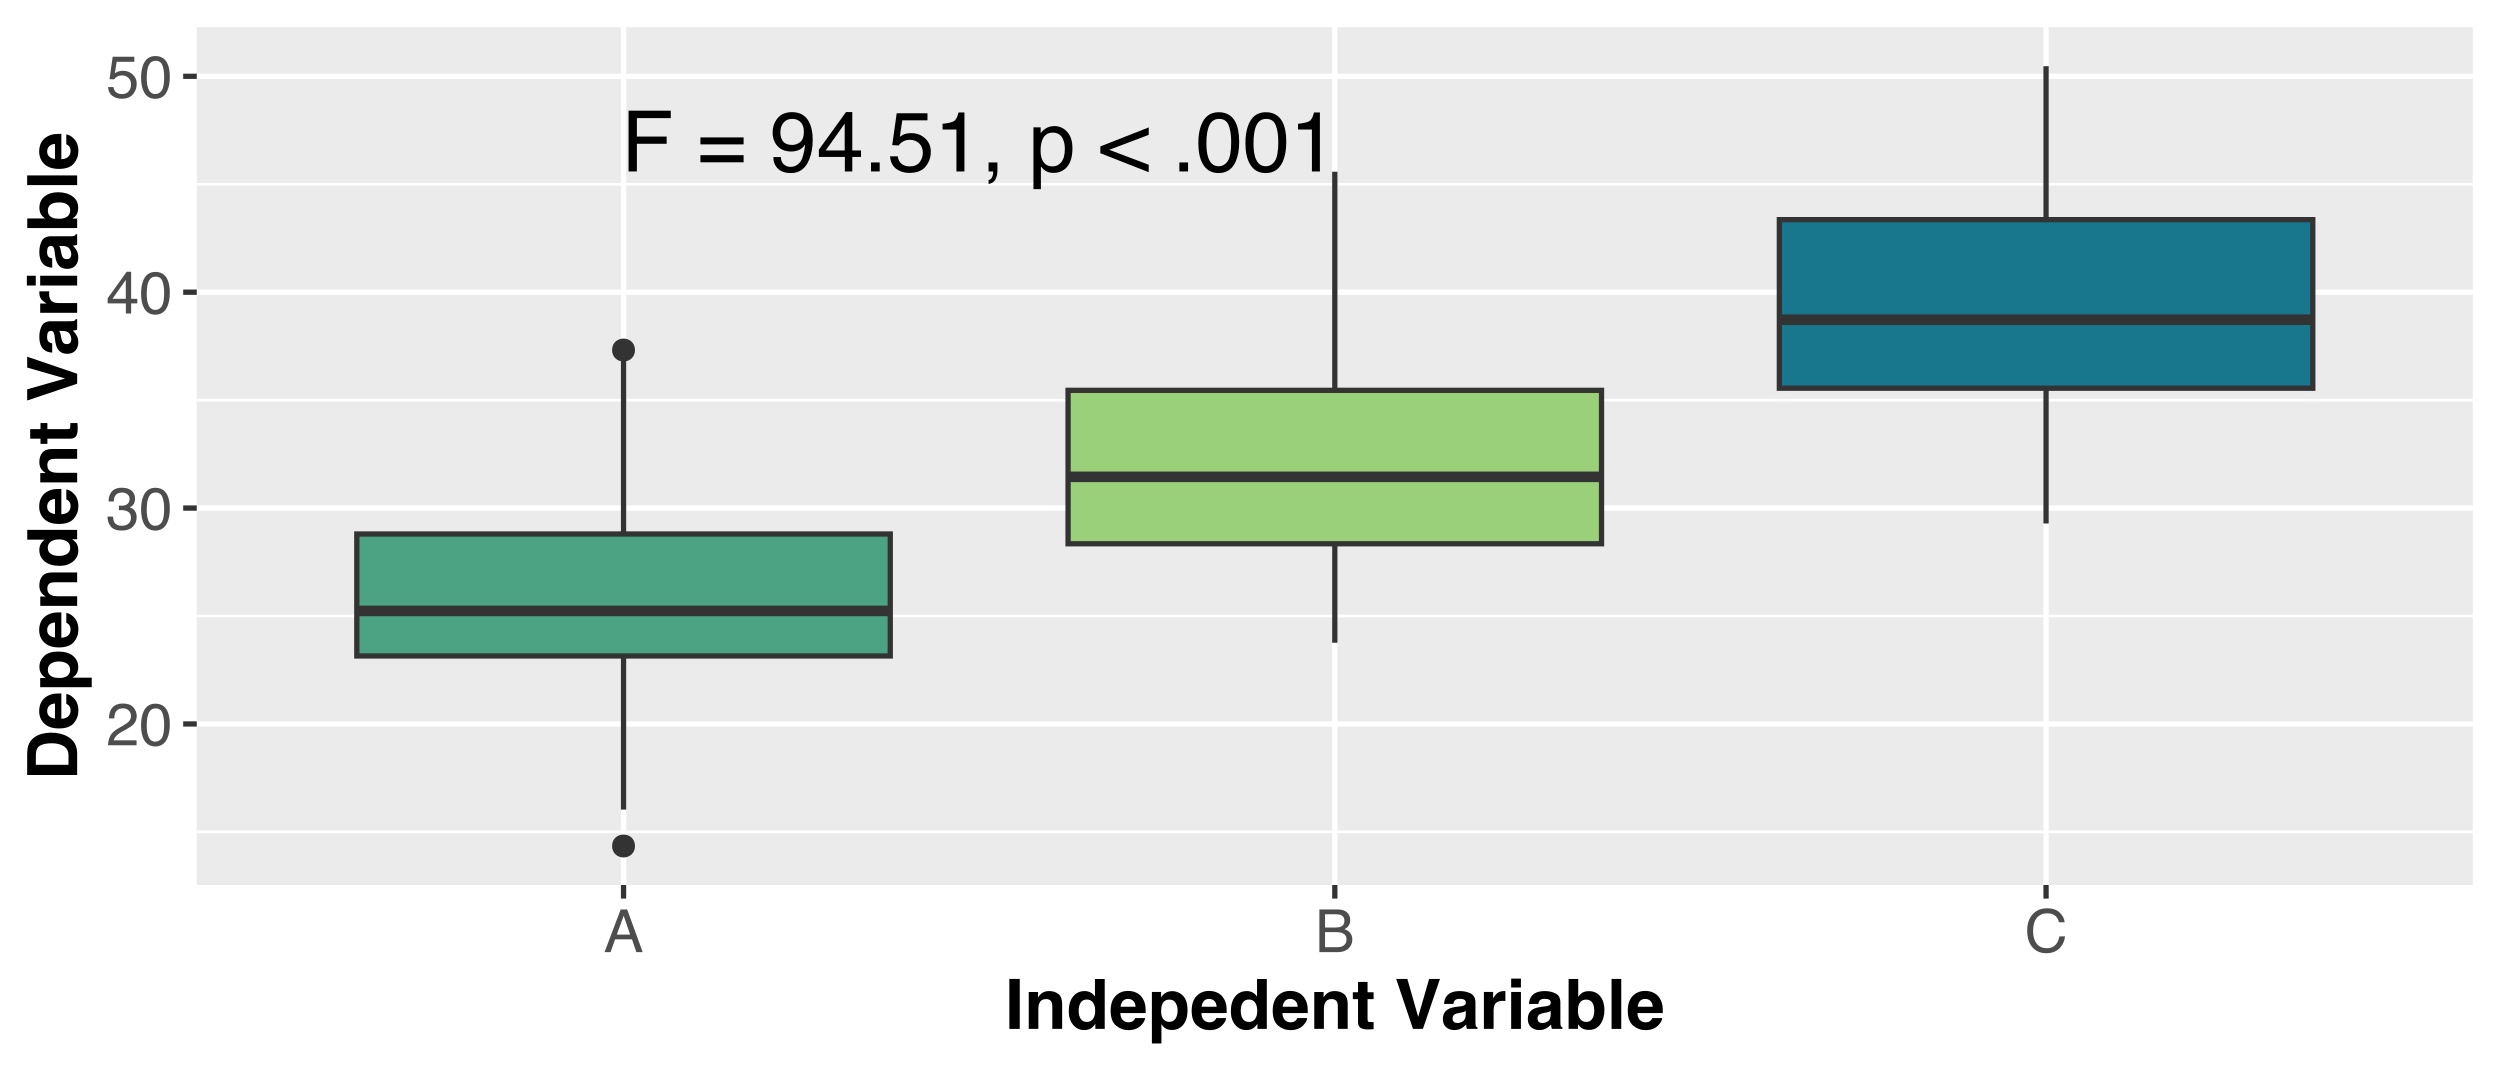 <?xml version="1.0" encoding="UTF-8"?>
<svg xmlns="http://www.w3.org/2000/svg" xmlns:xlink="http://www.w3.org/1999/xlink" width="504pt" height="216pt" viewBox="0 0 504 216" version="1.1">
<defs>
<g>
<symbol overflow="visible" id="glyph0-0">
<path style="stroke:none;" d="M 0.547 0 L 0.547 -12.25 L 10.281 -12.25 L 10.281 0 Z M 8.734 -1.531 L 8.734 -10.719 L 2.078 -10.719 L 2.078 -1.531 Z M 8.734 -1.531 "/>
</symbol>
<symbol overflow="visible" id="glyph0-1">
<path style="stroke:none;" d="M 1.453 -12.25 L 9.953 -12.25 L 9.953 -10.75 L 3.125 -10.75 L 3.125 -7.031 L 9.125 -7.031 L 9.125 -5.578 L 3.125 -5.578 L 3.125 0 L 1.453 0 Z M 1.453 -12.25 "/>
</symbol>
<symbol overflow="visible" id="glyph0-2">
<path style="stroke:none;" d=""/>
</symbol>
<symbol overflow="visible" id="glyph0-3">
<path style="stroke:none;" d="M 9.469 -6.859 L 9.469 -5.453 L 0.766 -5.453 L 0.766 -6.859 Z M 9.469 -3.281 L 9.469 -1.844 L 0.766 -1.844 L 0.766 -3.281 Z M 9.469 -3.281 "/>
</symbol>
<symbol overflow="visible" id="glyph0-4">
<path style="stroke:none;" d="M 2.266 -2.891 C 2.305 -2.055 2.629 -1.484 3.234 -1.172 C 3.535 -1.004 3.879 -0.922 4.266 -0.922 C 4.984 -0.922 5.594 -1.219 6.094 -1.812 C 6.602 -2.406 6.961 -3.617 7.172 -5.453 C 6.836 -4.922 6.422 -4.547 5.922 -4.328 C 5.43 -4.117 4.906 -4.016 4.344 -4.016 C 3.195 -4.016 2.285 -4.375 1.609 -5.094 C 0.941 -5.812 0.609 -6.734 0.609 -7.859 C 0.609 -8.941 0.938 -9.895 1.594 -10.719 C 2.258 -11.539 3.238 -11.953 4.531 -11.953 C 6.27 -11.953 7.469 -11.172 8.125 -9.609 C 8.5 -8.742 8.688 -7.664 8.688 -6.375 C 8.688 -4.906 8.461 -3.609 8.016 -2.484 C 7.285 -0.609 6.051 0.328 4.312 0.328 C 3.145 0.328 2.258 0.023 1.656 -0.578 C 1.051 -1.191 0.75 -1.961 0.75 -2.891 Z M 4.547 -5.344 C 5.141 -5.344 5.68 -5.535 6.172 -5.922 C 6.66 -6.316 6.906 -7.004 6.906 -7.984 C 6.906 -8.859 6.688 -9.508 6.25 -9.938 C 5.812 -10.375 5.25 -10.594 4.562 -10.594 C 3.82 -10.594 3.238 -10.344 2.812 -9.844 C 2.383 -9.352 2.172 -8.695 2.172 -7.875 C 2.172 -7.102 2.359 -6.488 2.734 -6.031 C 3.109 -5.57 3.711 -5.344 4.547 -5.344 Z M 4.547 -5.344 "/>
</symbol>
<symbol overflow="visible" id="glyph0-5">
<path style="stroke:none;" d="M 5.641 -4.234 L 5.641 -9.641 L 1.812 -4.234 Z M 5.672 0 L 5.672 -2.922 L 0.438 -2.922 L 0.438 -4.391 L 5.906 -11.969 L 7.172 -11.969 L 7.172 -4.234 L 8.938 -4.234 L 8.938 -2.922 L 7.172 -2.922 L 7.172 0 Z M 5.672 0 "/>
</symbol>
<symbol overflow="visible" id="glyph0-6">
<path style="stroke:none;" d="M 1.453 -1.812 L 3.203 -1.812 L 3.203 0 L 1.453 0 Z M 1.453 -1.812 "/>
</symbol>
<symbol overflow="visible" id="glyph0-7">
<path style="stroke:none;" d="M 2.109 -3.047 C 2.211 -2.191 2.609 -1.598 3.297 -1.266 C 3.648 -1.098 4.062 -1.016 4.531 -1.016 C 5.426 -1.016 6.086 -1.297 6.516 -1.859 C 6.941 -2.43 7.156 -3.062 7.156 -3.75 C 7.156 -4.582 6.898 -5.227 6.391 -5.688 C 5.879 -6.145 5.27 -6.375 4.562 -6.375 C 4.039 -6.375 3.594 -6.27 3.219 -6.062 C 2.852 -5.863 2.539 -5.586 2.281 -5.234 L 0.984 -5.312 L 1.891 -11.734 L 8.094 -11.734 L 8.094 -10.297 L 3.016 -10.297 L 2.516 -6.969 C 2.785 -7.176 3.047 -7.336 3.297 -7.453 C 3.742 -7.629 4.258 -7.719 4.844 -7.719 C 5.938 -7.719 6.863 -7.363 7.625 -6.656 C 8.383 -5.957 8.766 -5.066 8.766 -3.984 C 8.766 -2.848 8.414 -1.848 7.719 -0.984 C 7.02 -0.129 5.91 0.297 4.391 0.297 C 3.41 0.297 2.547 0.023 1.797 -0.516 C 1.055 -1.066 0.641 -1.91 0.547 -3.047 Z M 2.109 -3.047 "/>
</symbol>
<symbol overflow="visible" id="glyph0-8">
<path style="stroke:none;" d="M 1.641 -8.453 L 1.641 -9.609 C 2.723 -9.711 3.477 -9.883 3.906 -10.125 C 4.332 -10.375 4.648 -10.961 4.859 -11.891 L 6.047 -11.891 L 6.047 0 L 4.438 0 L 4.438 -8.453 Z M 1.641 -8.453 "/>
</symbol>
<symbol overflow="visible" id="glyph0-9">
<path style="stroke:none;" d="M 1.422 1.75 C 1.805 1.676 2.07 1.406 2.219 0.938 C 2.312 0.688 2.359 0.441 2.359 0.203 C 2.359 0.172 2.352 0.141 2.344 0.109 C 2.344 0.078 2.336 0.039 2.328 0 L 1.422 0 L 1.422 -1.812 L 3.203 -1.812 L 3.203 -0.141 C 3.203 0.523 3.066 1.109 2.797 1.609 C 2.535 2.109 2.078 2.414 1.422 2.531 Z M 1.422 1.75 "/>
</symbol>
<symbol overflow="visible" id="glyph0-10">
<path style="stroke:none;" d="M 4.875 -1.016 C 5.57 -1.016 6.148 -1.305 6.609 -1.891 C 7.078 -2.473 7.312 -3.348 7.312 -4.516 C 7.312 -5.234 7.207 -5.848 7 -6.359 C 6.613 -7.336 5.906 -7.828 4.875 -7.828 C 3.832 -7.828 3.117 -7.305 2.734 -6.266 C 2.523 -5.711 2.422 -5.008 2.422 -4.156 C 2.422 -3.469 2.523 -2.879 2.734 -2.391 C 3.117 -1.473 3.832 -1.016 4.875 -1.016 Z M 0.984 -8.891 L 2.438 -8.891 L 2.438 -7.703 C 2.738 -8.109 3.066 -8.422 3.422 -8.641 C 3.93 -8.973 4.531 -9.141 5.219 -9.141 C 6.227 -9.141 7.082 -8.754 7.781 -7.984 C 8.488 -7.211 8.844 -6.102 8.844 -4.656 C 8.844 -2.719 8.336 -1.328 7.328 -0.484 C 6.68 0.035 5.926 0.297 5.062 0.297 C 4.395 0.297 3.832 0.148 3.375 -0.141 C 3.113 -0.305 2.816 -0.594 2.484 -1 L 2.484 3.562 L 0.984 3.562 Z M 0.984 -8.891 "/>
</symbol>
<symbol overflow="visible" id="glyph0-11">
<path style="stroke:none;" d="M 0.234 -5.047 L 9.984 -8.875 L 9.984 -7.375 L 2.016 -4.359 L 9.984 -1.344 L 9.984 0.156 L 0.234 -3.672 Z M 0.234 -5.047 "/>
</symbol>
<symbol overflow="visible" id="glyph0-12">
<path style="stroke:none;" d="M 4.625 -11.938 C 6.164 -11.938 7.281 -11.301 7.969 -10.031 C 8.5 -9.051 8.766 -7.703 8.766 -5.984 C 8.766 -4.359 8.523 -3.016 8.047 -1.953 C 7.348 -0.43 6.203 0.328 4.609 0.328 C 3.172 0.328 2.102 -0.297 1.406 -1.547 C 0.82 -2.586 0.531 -3.984 0.531 -5.734 C 0.531 -7.086 0.707 -8.25 1.062 -9.219 C 1.719 -11.031 2.906 -11.938 4.625 -11.938 Z M 4.609 -1.047 C 5.379 -1.047 5.992 -1.391 6.453 -2.078 C 6.922 -2.766 7.156 -4.047 7.156 -5.922 C 7.156 -7.285 6.988 -8.406 6.656 -9.281 C 6.32 -10.156 5.676 -10.594 4.719 -10.594 C 3.832 -10.594 3.18 -10.176 2.766 -9.344 C 2.359 -8.508 2.156 -7.285 2.156 -5.672 C 2.156 -4.453 2.285 -3.473 2.547 -2.734 C 2.953 -1.609 3.641 -1.047 4.609 -1.047 Z M 4.609 -1.047 "/>
</symbol>
<symbol overflow="visible" id="glyph1-0">
<path style="stroke:none;" d="M 0.391 0 L 0.391 -8.609 L 7.219 -8.609 L 7.219 0 Z M 6.141 -1.078 L 6.141 -7.531 L 1.469 -7.531 L 1.469 -1.078 Z M 6.141 -1.078 "/>
</symbol>
<symbol overflow="visible" id="glyph1-1">
<path style="stroke:none;" d="M 0.375 0 C 0.414 -0.719 0.566 -1.344 0.828 -1.875 C 1.086 -2.414 1.594 -2.906 2.344 -3.344 L 3.469 -4 C 3.969 -4.289 4.32 -4.539 4.531 -4.75 C 4.852 -5.07 5.016 -5.441 5.016 -5.859 C 5.016 -6.348 4.863 -6.734 4.562 -7.016 C 4.27 -7.305 3.883 -7.453 3.406 -7.453 C 2.676 -7.453 2.176 -7.18 1.906 -6.641 C 1.75 -6.336 1.664 -5.93 1.656 -5.422 L 0.578 -5.422 C 0.586 -6.148 0.723 -6.742 0.984 -7.203 C 1.441 -8.016 2.25 -8.422 3.406 -8.422 C 4.363 -8.422 5.062 -8.16 5.5 -7.641 C 5.945 -7.117 6.172 -6.539 6.172 -5.906 C 6.172 -5.238 5.938 -4.664 5.469 -4.188 C 5.195 -3.906 4.707 -3.566 4 -3.172 L 3.188 -2.734 C 2.812 -2.523 2.516 -2.32 2.297 -2.125 C 1.898 -1.789 1.648 -1.414 1.547 -1 L 6.141 -1 L 6.141 0 Z M 0.375 0 "/>
</symbol>
<symbol overflow="visible" id="glyph1-2">
<path style="stroke:none;" d="M 3.25 -8.391 C 4.332 -8.391 5.117 -7.941 5.609 -7.047 C 5.984 -6.359 6.172 -5.41 6.172 -4.203 C 6.172 -3.066 6 -2.125 5.656 -1.375 C 5.164 -0.301 4.359 0.234 3.234 0.234 C 2.234 0.234 1.484 -0.203 0.984 -1.078 C 0.578 -1.816 0.375 -2.801 0.375 -4.031 C 0.375 -4.977 0.5 -5.797 0.75 -6.484 C 1.207 -7.754 2.039 -8.391 3.25 -8.391 Z M 3.234 -0.734 C 3.785 -0.734 4.223 -0.973 4.547 -1.453 C 4.867 -1.941 5.031 -2.848 5.031 -4.172 C 5.031 -5.117 4.91 -5.898 4.672 -6.516 C 4.441 -7.129 3.988 -7.438 3.312 -7.438 C 2.688 -7.438 2.227 -7.145 1.938 -6.562 C 1.656 -5.977 1.516 -5.117 1.516 -3.984 C 1.516 -3.129 1.609 -2.441 1.797 -1.922 C 2.078 -1.129 2.555 -0.734 3.234 -0.734 Z M 3.234 -0.734 "/>
</symbol>
<symbol overflow="visible" id="glyph1-3">
<path style="stroke:none;" d="M 3.125 0.234 C 2.125 0.234 1.398 -0.035 0.953 -0.578 C 0.504 -1.129 0.281 -1.797 0.281 -2.578 L 1.391 -2.578 C 1.43 -2.035 1.531 -1.641 1.688 -1.391 C 1.969 -0.953 2.461 -0.734 3.172 -0.734 C 3.734 -0.734 4.18 -0.879 4.516 -1.172 C 4.848 -1.473 5.016 -1.859 5.016 -2.328 C 5.016 -2.898 4.836 -3.301 4.484 -3.531 C 4.129 -3.77 3.641 -3.891 3.016 -3.891 C 2.941 -3.891 2.867 -3.883 2.797 -3.875 C 2.723 -3.875 2.648 -3.875 2.578 -3.875 L 2.578 -4.812 C 2.691 -4.789 2.785 -4.781 2.859 -4.781 C 2.93 -4.781 3.008 -4.781 3.094 -4.781 C 3.488 -4.781 3.812 -4.844 4.062 -4.969 C 4.508 -5.188 4.734 -5.578 4.734 -6.141 C 4.734 -6.555 4.582 -6.875 4.281 -7.094 C 3.988 -7.32 3.645 -7.438 3.25 -7.438 C 2.551 -7.438 2.066 -7.203 1.797 -6.734 C 1.648 -6.484 1.566 -6.117 1.547 -5.641 L 0.5 -5.641 C 0.5 -6.266 0.625 -6.797 0.875 -7.234 C 1.301 -8.016 2.055 -8.406 3.141 -8.406 C 3.992 -8.406 4.656 -8.211 5.125 -7.828 C 5.594 -7.453 5.828 -6.898 5.828 -6.172 C 5.828 -5.66 5.691 -5.242 5.422 -4.922 C 5.242 -4.723 5.02 -4.566 4.75 -4.453 C 5.188 -4.328 5.531 -4.094 5.781 -3.75 C 6.031 -3.406 6.156 -2.984 6.156 -2.484 C 6.156 -1.68 5.891 -1.023 5.359 -0.516 C 4.836 -0.016 4.094 0.234 3.125 0.234 Z M 3.125 0.234 "/>
</symbol>
<symbol overflow="visible" id="glyph1-4">
<path style="stroke:none;" d="M 3.969 -2.969 L 3.969 -6.781 L 1.281 -2.969 Z M 3.984 0 L 3.984 -2.047 L 0.312 -2.047 L 0.312 -3.078 L 4.156 -8.422 L 5.047 -8.422 L 5.047 -2.969 L 6.281 -2.969 L 6.281 -2.047 L 5.047 -2.047 L 5.047 0 Z M 3.984 0 "/>
</symbol>
<symbol overflow="visible" id="glyph1-5">
<path style="stroke:none;" d="M 1.484 -2.141 C 1.555 -1.535 1.836 -1.117 2.328 -0.891 C 2.578 -0.773 2.863 -0.719 3.188 -0.719 C 3.812 -0.719 4.273 -0.914 4.578 -1.312 C 4.879 -1.707 5.031 -2.148 5.031 -2.641 C 5.031 -3.223 4.848 -3.676 4.484 -4 C 4.129 -4.32 3.703 -4.484 3.203 -4.484 C 2.836 -4.484 2.523 -4.41 2.266 -4.266 C 2.004 -4.129 1.785 -3.938 1.609 -3.688 L 0.688 -3.734 L 1.328 -8.25 L 5.688 -8.25 L 5.688 -7.234 L 2.125 -7.234 L 1.766 -4.906 C 1.961 -5.051 2.148 -5.16 2.328 -5.234 C 2.641 -5.359 3 -5.422 3.406 -5.422 C 4.176 -5.422 4.828 -5.172 5.359 -4.672 C 5.898 -4.18 6.172 -3.555 6.172 -2.797 C 6.172 -2.004 5.922 -1.301 5.422 -0.688 C 4.93 -0.082 4.148 0.219 3.078 0.219 C 2.398 0.219 1.797 0.023 1.266 -0.359 C 0.742 -0.742 0.453 -1.336 0.391 -2.141 Z M 1.484 -2.141 "/>
</symbol>
<symbol overflow="visible" id="glyph1-6">
<path style="stroke:none;" d="M 5.328 -3.531 L 4.031 -7.328 L 2.641 -3.531 Z M 3.422 -8.609 L 4.734 -8.609 L 7.859 0 L 6.578 0 L 5.703 -2.578 L 2.297 -2.578 L 1.375 0 L 0.172 0 Z M 3.422 -8.609 "/>
</symbol>
<symbol overflow="visible" id="glyph1-7">
<path style="stroke:none;" d="M 4.156 -4.969 C 4.645 -4.969 5.023 -5.035 5.297 -5.172 C 5.723 -5.391 5.938 -5.773 5.938 -6.328 C 5.938 -6.891 5.707 -7.27 5.25 -7.469 C 5 -7.582 4.617 -7.641 4.109 -7.641 L 2.031 -7.641 L 2.031 -4.969 Z M 4.547 -1 C 5.254 -1 5.766 -1.207 6.078 -1.625 C 6.266 -1.883 6.359 -2.195 6.359 -2.562 C 6.359 -3.188 6.078 -3.613 5.516 -3.844 C 5.223 -3.969 4.832 -4.031 4.344 -4.031 L 2.031 -4.031 L 2.031 -1 Z M 0.891 -8.609 L 4.578 -8.609 C 5.586 -8.609 6.305 -8.305 6.734 -7.703 C 6.984 -7.348 7.109 -6.938 7.109 -6.469 C 7.109 -5.926 6.953 -5.484 6.641 -5.141 C 6.484 -4.953 6.254 -4.785 5.953 -4.641 C 6.391 -4.473 6.719 -4.281 6.938 -4.062 C 7.332 -3.688 7.531 -3.172 7.531 -2.516 C 7.531 -1.961 7.352 -1.461 7 -1.016 C 6.477 -0.336 5.656 0 4.531 0 L 0.891 0 Z M 0.891 -8.609 "/>
</symbol>
<symbol overflow="visible" id="glyph1-8">
<path style="stroke:none;" d="M 4.547 -8.844 C 5.629 -8.844 6.473 -8.555 7.078 -7.984 C 7.68 -7.41 8.016 -6.758 8.078 -6.031 L 6.938 -6.031 C 6.812 -6.582 6.555 -7.02 6.172 -7.344 C 5.785 -7.664 5.242 -7.828 4.547 -7.828 C 3.703 -7.828 3.02 -7.531 2.5 -6.938 C 1.977 -6.344 1.719 -5.43 1.719 -4.203 C 1.719 -3.191 1.953 -2.367 2.422 -1.734 C 2.891 -1.109 3.594 -0.797 4.531 -0.797 C 5.383 -0.797 6.039 -1.129 6.5 -1.797 C 6.727 -2.141 6.906 -2.598 7.031 -3.172 L 8.156 -3.172 C 8.062 -2.266 7.727 -1.504 7.156 -0.891 C 6.469 -0.148 5.547 0.219 4.391 0.219 C 3.391 0.219 2.551 -0.082 1.875 -0.688 C 0.977 -1.488 0.531 -2.723 0.531 -4.391 C 0.531 -5.66 0.863 -6.703 1.531 -7.516 C 2.258 -8.398 3.266 -8.844 4.547 -8.844 Z M 4.312 -8.844 Z M 4.312 -8.844 "/>
</symbol>
<symbol overflow="visible" id="glyph2-0">
<path style="stroke:none;" d="M 1.047 -10.078 L 9.172 -10.078 L 9.172 0 L 1.047 0 Z M 7.906 -1.266 L 7.906 -8.812 L 2.312 -8.812 L 2.312 -1.266 Z M 7.906 -1.266 "/>
</symbol>
<symbol overflow="visible" id="glyph2-1">
<path style="stroke:none;" d="M 0.906 -10.078 L 3 -10.078 L 3 0 L 0.906 0 Z M 0.906 -10.078 "/>
</symbol>
<symbol overflow="visible" id="glyph2-2">
<path style="stroke:none;" d="M 4.422 -6.016 C 3.754 -6.016 3.301 -5.734 3.062 -5.172 C 2.926 -4.867 2.859 -4.488 2.859 -4.031 L 2.859 0 L 0.922 0 L 0.922 -7.438 L 2.797 -7.438 L 2.797 -6.344 C 3.047 -6.727 3.285 -7.004 3.516 -7.172 C 3.91 -7.473 4.414 -7.625 5.031 -7.625 C 5.801 -7.625 6.43 -7.422 6.922 -7.016 C 7.41 -6.617 7.656 -5.953 7.656 -5.016 L 7.656 0 L 5.672 0 L 5.672 -4.531 C 5.672 -4.926 5.617 -5.227 5.516 -5.438 C 5.316 -5.82 4.953 -6.016 4.422 -6.016 Z M 4.422 -6.016 "/>
</symbol>
<symbol overflow="visible" id="glyph2-3">
<path style="stroke:none;" d="M 7.688 -10.062 L 7.688 0 L 5.797 0 L 5.797 -1.031 C 5.516 -0.594 5.195 -0.27 4.844 -0.062 C 4.488 0.133 4.047 0.234 3.516 0.234 C 2.648 0.234 1.922 -0.113 1.328 -0.812 C 0.734 -1.52 0.438 -2.426 0.438 -3.531 C 0.438 -4.801 0.727 -5.801 1.312 -6.531 C 1.895 -7.258 2.676 -7.625 3.656 -7.625 C 4.102 -7.625 4.504 -7.523 4.859 -7.328 C 5.211 -7.129 5.5 -6.859 5.719 -6.516 L 5.719 -10.062 Z M 2.438 -3.672 C 2.438 -2.984 2.57 -2.438 2.844 -2.031 C 3.113 -1.613 3.523 -1.406 4.078 -1.406 C 4.629 -1.406 5.047 -1.609 5.328 -2.016 C 5.617 -2.43 5.766 -2.961 5.766 -3.609 C 5.766 -4.523 5.535 -5.18 5.078 -5.578 C 4.797 -5.805 4.469 -5.922 4.094 -5.922 C 3.52 -5.922 3.098 -5.707 2.828 -5.281 C 2.566 -4.852 2.438 -4.316 2.438 -3.672 Z M 2.438 -3.672 "/>
</symbol>
<symbol overflow="visible" id="glyph2-4">
<path style="stroke:none;" d="M 7.281 -2.188 C 7.238 -1.75 7.008 -1.301 6.594 -0.844 C 5.957 -0.113 5.066 0.25 3.922 0.25 C 2.973 0.25 2.133 -0.055 1.406 -0.672 C 0.688 -1.285 0.328 -2.281 0.328 -3.656 C 0.328 -4.938 0.648 -5.922 1.297 -6.609 C 1.953 -7.305 2.801 -7.656 3.844 -7.656 C 4.469 -7.656 5.023 -7.535 5.516 -7.297 C 6.016 -7.066 6.426 -6.703 6.75 -6.203 C 7.039 -5.754 7.234 -5.238 7.328 -4.656 C 7.367 -4.32 7.391 -3.832 7.391 -3.188 L 2.281 -3.188 C 2.312 -2.438 2.547 -1.91 2.984 -1.609 C 3.254 -1.422 3.578 -1.328 3.953 -1.328 C 4.359 -1.328 4.688 -1.441 4.938 -1.672 C 5.07 -1.797 5.191 -1.969 5.297 -2.188 Z M 5.359 -4.469 C 5.328 -4.988 5.172 -5.379 4.891 -5.641 C 4.609 -5.91 4.258 -6.047 3.844 -6.047 C 3.395 -6.047 3.047 -5.906 2.797 -5.625 C 2.547 -5.344 2.391 -4.957 2.328 -4.469 Z M 5.359 -4.469 "/>
</symbol>
<symbol overflow="visible" id="glyph2-5">
<path style="stroke:none;" d="M 7.156 -6.656 C 7.75 -6.008 8.047 -5.066 8.047 -3.828 C 8.047 -2.516 7.75 -1.508 7.156 -0.812 C 6.57 -0.125 5.816 0.219 4.891 0.219 C 4.297 0.219 3.801 0.066 3.406 -0.234 C 3.195 -0.398 2.988 -0.641 2.781 -0.953 L 2.781 2.938 L 0.859 2.938 L 0.859 -7.453 L 2.719 -7.453 L 2.719 -6.344 C 2.926 -6.676 3.148 -6.93 3.391 -7.109 C 3.828 -7.441 4.344 -7.609 4.938 -7.609 C 5.801 -7.609 6.539 -7.289 7.156 -6.656 Z M 6.047 -3.719 C 6.047 -4.301 5.91 -4.812 5.641 -5.25 C 5.379 -5.688 4.957 -5.906 4.375 -5.906 C 3.664 -5.906 3.18 -5.57 2.922 -4.906 C 2.785 -4.551 2.719 -4.102 2.719 -3.562 C 2.719 -2.688 2.945 -2.078 3.406 -1.734 C 3.676 -1.523 4 -1.422 4.375 -1.422 C 4.914 -1.422 5.328 -1.629 5.609 -2.047 C 5.898 -2.473 6.047 -3.031 6.047 -3.719 Z M 6.047 -3.719 "/>
</symbol>
<symbol overflow="visible" id="glyph2-6">
<path style="stroke:none;" d="M 4.328 -1.391 L 4.328 0.062 L 3.391 0.109 C 2.473 0.141 1.848 -0.02 1.516 -0.375 C 1.297 -0.602 1.188 -0.945 1.188 -1.406 L 1.188 -6 L 0.141 -6 L 0.141 -7.391 L 1.188 -7.391 L 1.188 -9.469 L 3.109 -9.469 L 3.109 -7.391 L 4.328 -7.391 L 4.328 -6 L 3.109 -6 L 3.109 -2.062 C 3.109 -1.75 3.145 -1.555 3.219 -1.484 C 3.301 -1.41 3.539 -1.375 3.938 -1.375 C 4 -1.375 4.062 -1.375 4.125 -1.375 C 4.188 -1.375 4.254 -1.379 4.328 -1.391 Z M 4.328 -1.391 "/>
</symbol>
<symbol overflow="visible" id="glyph2-7">
<path style="stroke:none;" d=""/>
</symbol>
<symbol overflow="visible" id="glyph2-8">
<path style="stroke:none;" d="M 0.328 -10.078 L 2.578 -10.078 L 4.766 -2.422 L 6.969 -10.078 L 9.156 -10.078 L 5.719 0 L 3.719 0 Z M 0.328 -10.078 "/>
</symbol>
<symbol overflow="visible" id="glyph2-9">
<path style="stroke:none;" d="M 1.188 -6.641 C 1.707 -7.297 2.594 -7.625 3.844 -7.625 C 4.656 -7.625 5.379 -7.461 6.016 -7.141 C 6.648 -6.816 6.969 -6.207 6.969 -5.312 L 6.969 -1.891 C 6.969 -1.648 6.973 -1.363 6.984 -1.031 C 6.992 -0.781 7.031 -0.609 7.094 -0.516 C 7.156 -0.422 7.254 -0.344 7.391 -0.281 L 7.391 0 L 5.266 0 C 5.203 -0.145 5.16 -0.285 5.141 -0.422 C 5.117 -0.555 5.102 -0.707 5.094 -0.875 C 4.82 -0.582 4.508 -0.332 4.156 -0.125 C 3.738 0.113 3.266 0.234 2.734 0.234 C 2.055 0.234 1.5 0.039 1.062 -0.344 C 0.625 -0.727 0.406 -1.273 0.406 -1.984 C 0.406 -2.898 0.758 -3.562 1.469 -3.969 C 1.852 -4.195 2.422 -4.359 3.172 -4.453 L 3.828 -4.531 C 4.191 -4.57 4.453 -4.629 4.609 -4.703 C 4.891 -4.816 5.031 -5 5.031 -5.25 C 5.031 -5.562 4.922 -5.773 4.703 -5.891 C 4.492 -6.004 4.188 -6.062 3.781 -6.062 C 3.312 -6.062 2.984 -5.945 2.797 -5.719 C 2.66 -5.551 2.566 -5.32 2.516 -5.031 L 0.641 -5.031 C 0.68 -5.688 0.863 -6.223 1.188 -6.641 Z M 2.641 -1.406 C 2.816 -1.258 3.039 -1.188 3.312 -1.188 C 3.727 -1.188 4.113 -1.305 4.469 -1.547 C 4.82 -1.797 5.004 -2.25 5.016 -2.906 L 5.016 -3.625 C 4.891 -3.539 4.766 -3.473 4.641 -3.422 C 4.516 -3.379 4.344 -3.336 4.125 -3.297 L 3.688 -3.219 C 3.281 -3.145 2.988 -3.055 2.812 -2.953 C 2.508 -2.773 2.359 -2.5 2.359 -2.125 C 2.359 -1.789 2.453 -1.551 2.641 -1.406 Z M 2.641 -1.406 "/>
</symbol>
<symbol overflow="visible" id="glyph2-10">
<path style="stroke:none;" d="M 4.656 -5.656 C 3.875 -5.656 3.348 -5.398 3.078 -4.891 C 2.922 -4.598 2.844 -4.156 2.844 -3.562 L 2.844 0 L 0.891 0 L 0.891 -7.453 L 2.75 -7.453 L 2.75 -6.156 C 3.051 -6.645 3.312 -6.984 3.531 -7.172 C 3.895 -7.473 4.367 -7.625 4.953 -7.625 C 4.992 -7.625 5.023 -7.625 5.047 -7.625 C 5.078 -7.625 5.133 -7.617 5.219 -7.609 L 5.219 -5.625 C 5.094 -5.633 4.984 -5.641 4.891 -5.641 C 4.797 -5.648 4.719 -5.656 4.656 -5.656 Z M 4.656 -5.656 "/>
</symbol>
<symbol overflow="visible" id="glyph2-11">
<path style="stroke:none;" d="M 2.906 -7.453 L 2.906 0 L 0.938 0 L 0.938 -7.453 Z M 2.906 -10.141 L 2.906 -8.344 L 0.938 -8.344 L 0.938 -10.141 Z M 2.906 -10.141 "/>
</symbol>
<symbol overflow="visible" id="glyph2-12">
<path style="stroke:none;" d="M 4.953 0.203 C 4.336 0.203 3.844 0.078 3.469 -0.172 C 3.25 -0.316 3.008 -0.57 2.75 -0.938 L 2.75 0 L 0.844 0 L 0.844 -10.062 L 2.781 -10.062 L 2.781 -6.484 C 3.031 -6.828 3.301 -7.094 3.594 -7.281 C 3.945 -7.5 4.395 -7.609 4.938 -7.609 C 5.914 -7.609 6.68 -7.254 7.234 -6.547 C 7.785 -5.848 8.062 -4.941 8.062 -3.828 C 8.062 -2.66 7.785 -1.695 7.234 -0.938 C 6.691 -0.176 5.93 0.203 4.953 0.203 Z M 6.016 -3.609 C 6.016 -4.141 5.945 -4.578 5.812 -4.922 C 5.551 -5.578 5.07 -5.906 4.375 -5.906 C 3.676 -5.906 3.191 -5.586 2.922 -4.953 C 2.785 -4.609 2.719 -4.164 2.719 -3.625 C 2.719 -2.988 2.859 -2.457 3.141 -2.031 C 3.422 -1.613 3.852 -1.406 4.438 -1.406 C 4.938 -1.406 5.32 -1.609 5.594 -2.016 C 5.875 -2.422 6.016 -2.953 6.016 -3.609 Z M 6.016 -3.609 "/>
</symbol>
<symbol overflow="visible" id="glyph2-13">
<path style="stroke:none;" d="M 0.953 -10.078 L 2.906 -10.078 L 2.906 0 L 0.953 0 Z M 0.953 -10.078 "/>
</symbol>
<symbol overflow="visible" id="glyph3-0">
<path style="stroke:none;" d="M -10.078 -1.047 L -10.078 -9.172 L 0 -9.172 L 0 -1.047 Z M -1.266 -7.906 L -8.812 -7.906 L -8.812 -2.312 L -1.266 -2.312 Z M -1.266 -7.906 "/>
</symbol>
<symbol overflow="visible" id="glyph3-1">
<path style="stroke:none;" d="M 0 -5.406 L 0 -1.062 L -10.078 -1.062 L -10.078 -5.406 C -10.066 -6.031 -9.992 -6.551 -9.859 -6.969 C -9.629 -7.676 -9.203 -8.25 -8.578 -8.688 C -8.078 -9.031 -7.535 -9.266 -6.953 -9.391 C -6.367 -9.523 -5.812 -9.594 -5.281 -9.594 C -3.945 -9.594 -2.812 -9.32 -1.875 -8.781 C -0.625 -8.051 0 -6.926 0 -5.406 Z M -7.5 -6.969 C -8.051 -6.645 -8.328 -6.004 -8.328 -5.047 L -8.328 -3.109 L -1.75 -3.109 L -1.75 -5.047 C -1.75 -6.047 -2.238 -6.738 -3.219 -7.125 C -3.758 -7.344 -4.398 -7.453 -5.141 -7.453 C -6.16 -7.453 -6.945 -7.289 -7.5 -6.969 Z M -7.5 -6.969 "/>
</symbol>
<symbol overflow="visible" id="glyph3-2">
<path style="stroke:none;" d="M -2.188 -7.281 C -1.75 -7.238 -1.301 -7.008 -0.844 -6.594 C -0.113 -5.957 0.25 -5.066 0.25 -3.922 C 0.25 -2.973 -0.055 -2.133 -0.672 -1.406 C -1.285 -0.688 -2.281 -0.328 -3.656 -0.328 C -4.938 -0.328 -5.922 -0.648 -6.609 -1.297 C -7.305 -1.953 -7.656 -2.801 -7.656 -3.844 C -7.656 -4.469 -7.535 -5.023 -7.297 -5.516 C -7.066 -6.016 -6.703 -6.426 -6.203 -6.75 C -5.754 -7.039 -5.238 -7.234 -4.656 -7.328 C -4.32 -7.367 -3.832 -7.391 -3.188 -7.391 L -3.188 -2.281 C -2.438 -2.312 -1.91 -2.547 -1.609 -2.984 C -1.422 -3.254 -1.328 -3.578 -1.328 -3.953 C -1.328 -4.359 -1.441 -4.688 -1.672 -4.938 C -1.797 -5.07 -1.969 -5.191 -2.188 -5.297 Z M -4.469 -5.359 C -4.988 -5.328 -5.379 -5.172 -5.641 -4.891 C -5.91 -4.609 -6.047 -4.258 -6.047 -3.844 C -6.047 -3.395 -5.906 -3.047 -5.625 -2.797 C -5.344 -2.547 -4.957 -2.391 -4.469 -2.328 Z M -4.469 -5.359 "/>
</symbol>
<symbol overflow="visible" id="glyph3-3">
<path style="stroke:none;" d="M -6.656 -7.156 C -6.008 -7.75 -5.066 -8.047 -3.828 -8.047 C -2.516 -8.047 -1.508 -7.75 -0.812 -7.156 C -0.125 -6.57 0.219 -5.816 0.219 -4.891 C 0.219 -4.297 0.066 -3.801 -0.234 -3.406 C -0.398 -3.195 -0.641 -2.988 -0.953 -2.781 L 2.938 -2.781 L 2.938 -0.859 L -7.453 -0.859 L -7.453 -2.719 L -6.344 -2.719 C -6.676 -2.926 -6.93 -3.148 -7.109 -3.391 C -7.441 -3.828 -7.609 -4.344 -7.609 -4.938 C -7.609 -5.801 -7.289 -6.539 -6.656 -7.156 Z M -3.719 -6.047 C -4.301 -6.047 -4.812 -5.91 -5.25 -5.641 C -5.688 -5.379 -5.906 -4.957 -5.906 -4.375 C -5.906 -3.664 -5.57 -3.18 -4.906 -2.922 C -4.551 -2.785 -4.102 -2.719 -3.562 -2.719 C -2.688 -2.719 -2.078 -2.945 -1.734 -3.406 C -1.523 -3.676 -1.422 -4 -1.422 -4.375 C -1.422 -4.914 -1.629 -5.328 -2.047 -5.609 C -2.473 -5.898 -3.031 -6.047 -3.719 -6.047 Z M -3.719 -6.047 "/>
</symbol>
<symbol overflow="visible" id="glyph3-4">
<path style="stroke:none;" d="M -6.016 -4.422 C -6.016 -3.754 -5.734 -3.301 -5.172 -3.062 C -4.867 -2.926 -4.488 -2.859 -4.031 -2.859 L 0 -2.859 L 0 -0.922 L -7.438 -0.922 L -7.438 -2.797 L -6.344 -2.797 C -6.727 -3.047 -7.004 -3.285 -7.172 -3.516 C -7.473 -3.91 -7.625 -4.414 -7.625 -5.031 C -7.625 -5.801 -7.422 -6.43 -7.016 -6.922 C -6.617 -7.41 -5.953 -7.656 -5.016 -7.656 L 0 -7.656 L 0 -5.672 L -4.531 -5.672 C -4.926 -5.672 -5.227 -5.617 -5.438 -5.516 C -5.82 -5.316 -6.016 -4.953 -6.016 -4.422 Z M -6.016 -4.422 "/>
</symbol>
<symbol overflow="visible" id="glyph3-5">
<path style="stroke:none;" d="M -10.062 -7.688 L 0 -7.688 L 0 -5.797 L -1.031 -5.797 C -0.594 -5.516 -0.27 -5.195 -0.062 -4.844 C 0.133 -4.488 0.234 -4.047 0.234 -3.516 C 0.234 -2.648 -0.113 -1.922 -0.812 -1.328 C -1.52 -0.734 -2.426 -0.438 -3.531 -0.438 C -4.801 -0.438 -5.801 -0.727 -6.531 -1.312 C -7.258 -1.895 -7.625 -2.676 -7.625 -3.656 C -7.625 -4.102 -7.523 -4.504 -7.328 -4.859 C -7.129 -5.211 -6.859 -5.5 -6.516 -5.719 L -10.062 -5.719 Z M -3.672 -2.438 C -2.984 -2.438 -2.438 -2.57 -2.031 -2.844 C -1.613 -3.113 -1.406 -3.523 -1.406 -4.078 C -1.406 -4.629 -1.609 -5.047 -2.016 -5.328 C -2.43 -5.617 -2.961 -5.766 -3.609 -5.766 C -4.523 -5.766 -5.18 -5.535 -5.578 -5.078 C -5.805 -4.797 -5.922 -4.469 -5.922 -4.094 C -5.922 -3.52 -5.707 -3.098 -5.281 -2.828 C -4.852 -2.566 -4.316 -2.438 -3.672 -2.438 Z M -3.672 -2.438 "/>
</symbol>
<symbol overflow="visible" id="glyph3-6">
<path style="stroke:none;" d="M -1.391 -4.328 L 0.062 -4.328 L 0.109 -3.391 C 0.141 -2.473 -0.02 -1.848 -0.375 -1.516 C -0.602 -1.297 -0.945 -1.188 -1.406 -1.188 L -6 -1.188 L -6 -0.141 L -7.391 -0.141 L -7.391 -1.188 L -9.469 -1.188 L -9.469 -3.109 L -7.391 -3.109 L -7.391 -4.328 L -6 -4.328 L -6 -3.109 L -2.062 -3.109 C -1.75 -3.109 -1.555 -3.145 -1.484 -3.219 C -1.41 -3.301 -1.375 -3.539 -1.375 -3.938 C -1.375 -4 -1.375 -4.062 -1.375 -4.125 C -1.375 -4.188 -1.379 -4.254 -1.391 -4.328 Z M -1.391 -4.328 "/>
</symbol>
<symbol overflow="visible" id="glyph3-7">
<path style="stroke:none;" d=""/>
</symbol>
<symbol overflow="visible" id="glyph3-8">
<path style="stroke:none;" d="M -10.078 -0.328 L -10.078 -2.578 L -2.422 -4.766 L -10.078 -6.969 L -10.078 -9.156 L 0 -5.719 L 0 -3.719 Z M -10.078 -0.328 "/>
</symbol>
<symbol overflow="visible" id="glyph3-9">
<path style="stroke:none;" d="M -6.641 -1.188 C -7.297 -1.707 -7.625 -2.594 -7.625 -3.844 C -7.625 -4.656 -7.461 -5.379 -7.141 -6.016 C -6.816 -6.648 -6.207 -6.969 -5.312 -6.969 L -1.891 -6.969 C -1.648 -6.969 -1.363 -6.973 -1.031 -6.984 C -0.781 -6.992 -0.609 -7.031 -0.516 -7.094 C -0.422 -7.156 -0.344 -7.254 -0.281 -7.391 L 0 -7.391 L 0 -5.266 C -0.145 -5.203 -0.285 -5.16 -0.422 -5.141 C -0.555 -5.117 -0.707 -5.102 -0.875 -5.094 C -0.582 -4.82 -0.332 -4.508 -0.125 -4.156 C 0.113 -3.738 0.234 -3.266 0.234 -2.734 C 0.234 -2.055 0.039 -1.5 -0.344 -1.062 C -0.727 -0.625 -1.273 -0.406 -1.984 -0.406 C -2.898 -0.406 -3.562 -0.758 -3.969 -1.469 C -4.195 -1.852 -4.359 -2.422 -4.453 -3.172 L -4.531 -3.828 C -4.57 -4.191 -4.629 -4.453 -4.703 -4.609 C -4.816 -4.891 -5 -5.031 -5.25 -5.031 C -5.562 -5.031 -5.773 -4.922 -5.891 -4.703 C -6.004 -4.492 -6.062 -4.188 -6.062 -3.781 C -6.062 -3.312 -5.945 -2.984 -5.719 -2.797 C -5.551 -2.66 -5.32 -2.566 -5.031 -2.516 L -5.031 -0.641 C -5.688 -0.68 -6.223 -0.863 -6.641 -1.188 Z M -1.406 -2.641 C -1.258 -2.816 -1.188 -3.039 -1.188 -3.312 C -1.188 -3.727 -1.305 -4.113 -1.547 -4.469 C -1.797 -4.82 -2.25 -5.004 -2.906 -5.016 L -3.625 -5.016 C -3.539 -4.891 -3.473 -4.766 -3.422 -4.641 C -3.379 -4.516 -3.336 -4.344 -3.297 -4.125 L -3.219 -3.688 C -3.145 -3.281 -3.055 -2.988 -2.953 -2.812 C -2.773 -2.508 -2.5 -2.359 -2.125 -2.359 C -1.789 -2.359 -1.551 -2.453 -1.406 -2.641 Z M -1.406 -2.641 "/>
</symbol>
<symbol overflow="visible" id="glyph3-10">
<path style="stroke:none;" d="M -5.656 -4.656 C -5.656 -3.875 -5.398 -3.348 -4.891 -3.078 C -4.598 -2.922 -4.156 -2.844 -3.562 -2.844 L 0 -2.844 L 0 -0.891 L -7.453 -0.891 L -7.453 -2.75 L -6.156 -2.75 C -6.645 -3.051 -6.984 -3.312 -7.172 -3.531 C -7.473 -3.895 -7.625 -4.367 -7.625 -4.953 C -7.625 -4.992 -7.625 -5.023 -7.625 -5.047 C -7.625 -5.078 -7.617 -5.133 -7.609 -5.219 L -5.625 -5.219 C -5.633 -5.094 -5.641 -4.984 -5.641 -4.891 C -5.648 -4.797 -5.656 -4.719 -5.656 -4.656 Z M -5.656 -4.656 "/>
</symbol>
<symbol overflow="visible" id="glyph3-11">
<path style="stroke:none;" d="M -7.453 -2.906 L 0 -2.906 L 0 -0.938 L -7.453 -0.938 Z M -10.141 -2.906 L -8.344 -2.906 L -8.344 -0.938 L -10.141 -0.938 Z M -10.141 -2.906 "/>
</symbol>
<symbol overflow="visible" id="glyph3-12">
<path style="stroke:none;" d="M 0.203 -4.953 C 0.203 -4.336 0.078 -3.844 -0.172 -3.469 C -0.316 -3.25 -0.57 -3.008 -0.938 -2.75 L 0 -2.75 L 0 -0.844 L -10.062 -0.844 L -10.062 -2.781 L -6.484 -2.781 C -6.828 -3.031 -7.094 -3.301 -7.281 -3.594 C -7.5 -3.945 -7.609 -4.395 -7.609 -4.938 C -7.609 -5.914 -7.254 -6.68 -6.547 -7.234 C -5.848 -7.785 -4.941 -8.062 -3.828 -8.062 C -2.66 -8.062 -1.695 -7.785 -0.938 -7.234 C -0.176 -6.691 0.203 -5.93 0.203 -4.953 Z M -3.609 -6.016 C -4.141 -6.016 -4.578 -5.945 -4.922 -5.812 C -5.578 -5.551 -5.906 -5.07 -5.906 -4.375 C -5.906 -3.676 -5.586 -3.191 -4.953 -2.922 C -4.609 -2.785 -4.164 -2.719 -3.625 -2.719 C -2.988 -2.719 -2.457 -2.859 -2.031 -3.141 C -1.613 -3.422 -1.406 -3.852 -1.406 -4.438 C -1.406 -4.938 -1.609 -5.32 -2.016 -5.594 C -2.422 -5.875 -2.953 -6.016 -3.609 -6.016 Z M -3.609 -6.016 "/>
</symbol>
<symbol overflow="visible" id="glyph3-13">
<path style="stroke:none;" d="M -10.078 -0.953 L -10.078 -2.906 L 0 -2.906 L 0 -0.953 Z M -10.078 -0.953 "/>
</symbol>
</g>
<clipPath id="clip1">
  <path d="M 39.672 5.48 L 498.52 5.48 L 498.52 178.414 L 39.672 178.414 Z M 39.672 5.48 "/>
</clipPath>
<clipPath id="clip2">
  <path d="M 39.672 167 L 498.52 167 L 498.52 168 L 39.672 168 Z M 39.672 167 "/>
</clipPath>
<clipPath id="clip3">
  <path d="M 39.672 123 L 498.52 123 L 498.52 125 L 39.672 125 Z M 39.672 123 "/>
</clipPath>
<clipPath id="clip4">
  <path d="M 39.672 80 L 498.52 80 L 498.52 81 L 39.672 81 Z M 39.672 80 "/>
</clipPath>
<clipPath id="clip5">
  <path d="M 39.672 36 L 498.52 36 L 498.52 38 L 39.672 38 Z M 39.672 36 "/>
</clipPath>
<clipPath id="clip6">
  <path d="M 39.672 145 L 498.52 145 L 498.52 147 L 39.672 147 Z M 39.672 145 "/>
</clipPath>
<clipPath id="clip7">
  <path d="M 39.672 101 L 498.52 101 L 498.52 103 L 39.672 103 Z M 39.672 101 "/>
</clipPath>
<clipPath id="clip8">
  <path d="M 39.672 58 L 498.52 58 L 498.52 60 L 39.672 60 Z M 39.672 58 "/>
</clipPath>
<clipPath id="clip9">
  <path d="M 39.672 14 L 498.52 14 L 498.52 16 L 39.672 16 Z M 39.672 14 "/>
</clipPath>
<clipPath id="clip10">
  <path d="M 125 5.48 L 127 5.48 L 127 178.414 L 125 178.414 Z M 125 5.48 "/>
</clipPath>
<clipPath id="clip11">
  <path d="M 268 5.48 L 270 5.48 L 270 178.414 L 268 178.414 Z M 268 5.48 "/>
</clipPath>
<clipPath id="clip12">
  <path d="M 411 5.48 L 414 5.48 L 414 178.414 L 411 178.414 Z M 411 5.48 "/>
</clipPath>
</defs>
<g id="surface244">
<rect x="0" y="0" width="504" height="216" style="fill:rgb(100%,100%,100%);fill-opacity:1;stroke:none;"/>
<rect x="0" y="0" width="504" height="216" style="fill:rgb(100%,100%,100%);fill-opacity:1;stroke:none;"/>
<path style="fill:none;stroke-width:1.067;stroke-linecap:round;stroke-linejoin:round;stroke:rgb(100%,100%,100%);stroke-opacity:1;stroke-miterlimit:10;" d="M 0 216 L 504 216 L 504 0 L 0 0 Z M 0 216 "/>
<g clip-path="url(#clip1)" clip-rule="nonzero">
<path style=" stroke:none;fill-rule:nonzero;fill:rgb(92.157%,92.157%,92.157%);fill-opacity:1;" d="M 39.672 178.414 L 498.52 178.414 L 498.52 5.48 L 39.672 5.48 Z M 39.672 178.414 "/>
</g>
<g clip-path="url(#clip2)" clip-rule="nonzero">
<path style="fill:none;stroke-width:0.533;stroke-linecap:butt;stroke-linejoin:round;stroke:rgb(100%,100%,100%);stroke-opacity:1;stroke-miterlimit:10;" d="M 39.672 167.707 L 498.52 167.707 "/>
</g>
<g clip-path="url(#clip3)" clip-rule="nonzero">
<path style="fill:none;stroke-width:0.533;stroke-linecap:butt;stroke-linejoin:round;stroke:rgb(100%,100%,100%);stroke-opacity:1;stroke-miterlimit:10;" d="M 39.672 124.188 L 498.52 124.188 "/>
</g>
<g clip-path="url(#clip4)" clip-rule="nonzero">
<path style="fill:none;stroke-width:0.533;stroke-linecap:butt;stroke-linejoin:round;stroke:rgb(100%,100%,100%);stroke-opacity:1;stroke-miterlimit:10;" d="M 39.672 80.664 L 498.52 80.664 "/>
</g>
<g clip-path="url(#clip5)" clip-rule="nonzero">
<path style="fill:none;stroke-width:0.533;stroke-linecap:butt;stroke-linejoin:round;stroke:rgb(100%,100%,100%);stroke-opacity:1;stroke-miterlimit:10;" d="M 39.672 37.145 L 498.52 37.145 "/>
</g>
<g clip-path="url(#clip6)" clip-rule="nonzero">
<path style="fill:none;stroke-width:1.067;stroke-linecap:butt;stroke-linejoin:round;stroke:rgb(100%,100%,100%);stroke-opacity:1;stroke-miterlimit:10;" d="M 39.672 145.949 L 498.52 145.949 "/>
</g>
<g clip-path="url(#clip7)" clip-rule="nonzero">
<path style="fill:none;stroke-width:1.067;stroke-linecap:butt;stroke-linejoin:round;stroke:rgb(100%,100%,100%);stroke-opacity:1;stroke-miterlimit:10;" d="M 39.672 102.426 L 498.52 102.426 "/>
</g>
<g clip-path="url(#clip8)" clip-rule="nonzero">
<path style="fill:none;stroke-width:1.067;stroke-linecap:butt;stroke-linejoin:round;stroke:rgb(100%,100%,100%);stroke-opacity:1;stroke-miterlimit:10;" d="M 39.672 58.906 L 498.52 58.906 "/>
</g>
<g clip-path="url(#clip9)" clip-rule="nonzero">
<path style="fill:none;stroke-width:1.067;stroke-linecap:butt;stroke-linejoin:round;stroke:rgb(100%,100%,100%);stroke-opacity:1;stroke-miterlimit:10;" d="M 39.672 15.383 L 498.52 15.383 "/>
</g>
<g clip-path="url(#clip10)" clip-rule="nonzero">
<path style="fill:none;stroke-width:1.067;stroke-linecap:butt;stroke-linejoin:round;stroke:rgb(100%,100%,100%);stroke-opacity:1;stroke-miterlimit:10;" d="M 125.707 178.414 L 125.707 5.48 "/>
</g>
<g clip-path="url(#clip11)" clip-rule="nonzero">
<path style="fill:none;stroke-width:1.067;stroke-linecap:butt;stroke-linejoin:round;stroke:rgb(100%,100%,100%);stroke-opacity:1;stroke-miterlimit:10;" d="M 269.098 178.414 L 269.098 5.48 "/>
</g>
<g clip-path="url(#clip12)" clip-rule="nonzero">
<path style="fill:none;stroke-width:1.067;stroke-linecap:butt;stroke-linejoin:round;stroke:rgb(100%,100%,100%);stroke-opacity:1;stroke-miterlimit:10;" d="M 412.484 178.414 L 412.484 5.48 "/>
</g>
<path style="fill-rule:nonzero;fill:rgb(20%,20%,20%);fill-opacity:1;stroke-width:0.709;stroke-linecap:round;stroke-linejoin:round;stroke:rgb(20%,20%,20%);stroke-opacity:1;stroke-miterlimit:10;" d="M 127.66 70.566 C 127.66 73.172 123.75 73.172 123.75 70.566 C 123.75 67.961 127.66 67.961 127.66 70.566 "/>
<path style="fill-rule:nonzero;fill:rgb(20%,20%,20%);fill-opacity:1;stroke-width:0.709;stroke-linecap:round;stroke-linejoin:round;stroke:rgb(20%,20%,20%);stroke-opacity:1;stroke-miterlimit:10;" d="M 127.66 170.555 C 127.66 173.16 123.75 173.16 123.75 170.555 C 123.75 167.949 127.66 167.949 127.66 170.555 "/>
<path style="fill:none;stroke-width:1.067;stroke-linecap:butt;stroke-linejoin:round;stroke:rgb(20%,20%,20%);stroke-opacity:1;stroke-miterlimit:10;" d="M 125.707 107.652 L 125.707 72.32 "/>
<path style="fill:none;stroke-width:1.067;stroke-linecap:butt;stroke-linejoin:round;stroke:rgb(20%,20%,20%);stroke-opacity:1;stroke-miterlimit:10;" d="M 125.707 132.246 L 125.707 163.219 "/>
<path style="fill-rule:nonzero;fill:rgb(29.804%,63.922%,51.765%);fill-opacity:1;stroke-width:1.067;stroke-linecap:butt;stroke-linejoin:miter;stroke:rgb(20%,20%,20%);stroke-opacity:1;stroke-miterlimit:10;" d="M 71.934 107.652 L 71.934 132.246 L 179.477 132.246 L 179.477 107.652 Z M 71.934 107.652 "/>
<path style="fill:none;stroke-width:2.134;stroke-linecap:butt;stroke-linejoin:miter;stroke:rgb(20%,20%,20%);stroke-opacity:1;stroke-miterlimit:10;" d="M 71.934 123.164 L 179.477 123.164 "/>
<path style="fill:none;stroke-width:1.067;stroke-linecap:butt;stroke-linejoin:round;stroke:rgb(20%,20%,20%);stroke-opacity:1;stroke-miterlimit:10;" d="M 269.098 78.691 L 269.098 34.617 "/>
<path style="fill:none;stroke-width:1.067;stroke-linecap:butt;stroke-linejoin:round;stroke:rgb(20%,20%,20%);stroke-opacity:1;stroke-miterlimit:10;" d="M 269.098 109.625 L 269.098 129.574 "/>
<path style="fill-rule:nonzero;fill:rgb(60.392%,81.569%,47.451%);fill-opacity:1;stroke-width:1.067;stroke-linecap:butt;stroke-linejoin:miter;stroke:rgb(20%,20%,20%);stroke-opacity:1;stroke-miterlimit:10;" d="M 215.324 78.691 L 215.324 109.625 L 322.867 109.625 L 322.867 78.691 Z M 215.324 78.691 "/>
<path style="fill:none;stroke-width:2.134;stroke-linecap:butt;stroke-linejoin:miter;stroke:rgb(20%,20%,20%);stroke-opacity:1;stroke-miterlimit:10;" d="M 215.324 96.129 L 322.867 96.129 "/>
<path style="fill:none;stroke-width:1.067;stroke-linecap:butt;stroke-linejoin:round;stroke:rgb(20%,20%,20%);stroke-opacity:1;stroke-miterlimit:10;" d="M 412.484 44.281 L 412.484 13.34 "/>
<path style="fill:none;stroke-width:1.067;stroke-linecap:butt;stroke-linejoin:round;stroke:rgb(20%,20%,20%);stroke-opacity:1;stroke-miterlimit:10;" d="M 412.484 78.266 L 412.484 105.527 "/>
<path style="fill-rule:nonzero;fill:rgb(9.412%,46.667%,54.902%);fill-opacity:1;stroke-width:1.067;stroke-linecap:butt;stroke-linejoin:miter;stroke:rgb(20%,20%,20%);stroke-opacity:1;stroke-miterlimit:10;" d="M 358.715 44.281 L 358.715 78.266 L 466.258 78.266 L 466.258 44.281 Z M 358.715 44.281 "/>
<path style="fill:none;stroke-width:2.134;stroke-linecap:butt;stroke-linejoin:miter;stroke:rgb(20%,20%,20%);stroke-opacity:1;stroke-miterlimit:10;" d="M 358.715 64.449 L 466.258 64.449 "/>
<g style="fill:rgb(0%,0%,0%);fill-opacity:1;">
  <use xlink:href="#glyph0-1" x="125.27" y="34.562"/>
  <use xlink:href="#glyph0-2" x="135.698" y="34.562"/>
  <use xlink:href="#glyph0-3" x="140.441" y="34.562"/>
  <use xlink:href="#glyph0-2" x="150.41" y="34.562"/>
  <use xlink:href="#glyph0-4" x="155.153" y="34.562"/>
  <use xlink:href="#glyph0-5" x="164.648" y="34.562"/>
  <use xlink:href="#glyph0-6" x="174.142" y="34.562"/>
  <use xlink:href="#glyph0-7" x="178.885" y="34.562"/>
  <use xlink:href="#glyph0-8" x="188.38" y="34.562"/>
  <use xlink:href="#glyph0-9" x="197.874" y="34.562"/>
  <use xlink:href="#glyph0-2" x="202.617" y="34.562"/>
  <use xlink:href="#glyph0-10" x="207.36" y="34.562"/>
  <use xlink:href="#glyph0-2" x="216.855" y="34.562"/>
  <use xlink:href="#glyph0-11" x="221.598" y="34.562"/>
  <use xlink:href="#glyph0-2" x="231.567" y="34.562"/>
  <use xlink:href="#glyph0-6" x="236.31" y="34.562"/>
  <use xlink:href="#glyph0-12" x="241.053" y="34.562"/>
  <use xlink:href="#glyph0-12" x="250.548" y="34.562"/>
  <use xlink:href="#glyph0-8" x="260.042" y="34.562"/>
</g>
<g style="fill:rgb(30.196%,30.196%,30.196%);fill-opacity:1;">
  <use xlink:href="#glyph1-1" x="21.391" y="150.25"/>
  <use xlink:href="#glyph1-2" x="28.064" y="150.25"/>
</g>
<g style="fill:rgb(30.196%,30.196%,30.196%);fill-opacity:1;">
  <use xlink:href="#glyph1-3" x="21.391" y="106.73"/>
  <use xlink:href="#glyph1-2" x="28.064" y="106.73"/>
</g>
<g style="fill:rgb(30.196%,30.196%,30.196%);fill-opacity:1;">
  <use xlink:href="#glyph1-4" x="21.391" y="63.207"/>
  <use xlink:href="#glyph1-2" x="28.064" y="63.207"/>
</g>
<g style="fill:rgb(30.196%,30.196%,30.196%);fill-opacity:1;">
  <use xlink:href="#glyph1-5" x="21.391" y="19.688"/>
  <use xlink:href="#glyph1-2" x="28.064" y="19.688"/>
</g>
<path style="fill:none;stroke-width:1.067;stroke-linecap:butt;stroke-linejoin:round;stroke:rgb(20%,20%,20%);stroke-opacity:1;stroke-miterlimit:10;" d="M 36.93 145.949 L 39.672 145.949 "/>
<path style="fill:none;stroke-width:1.067;stroke-linecap:butt;stroke-linejoin:round;stroke:rgb(20%,20%,20%);stroke-opacity:1;stroke-miterlimit:10;" d="M 36.93 102.426 L 39.672 102.426 "/>
<path style="fill:none;stroke-width:1.067;stroke-linecap:butt;stroke-linejoin:round;stroke:rgb(20%,20%,20%);stroke-opacity:1;stroke-miterlimit:10;" d="M 36.93 58.906 L 39.672 58.906 "/>
<path style="fill:none;stroke-width:1.067;stroke-linecap:butt;stroke-linejoin:round;stroke:rgb(20%,20%,20%);stroke-opacity:1;stroke-miterlimit:10;" d="M 36.93 15.383 L 39.672 15.383 "/>
<path style="fill:none;stroke-width:1.067;stroke-linecap:butt;stroke-linejoin:round;stroke:rgb(20%,20%,20%);stroke-opacity:1;stroke-miterlimit:10;" d="M 125.707 181.156 L 125.707 178.414 "/>
<path style="fill:none;stroke-width:1.067;stroke-linecap:butt;stroke-linejoin:round;stroke:rgb(20%,20%,20%);stroke-opacity:1;stroke-miterlimit:10;" d="M 269.098 181.156 L 269.098 178.414 "/>
<path style="fill:none;stroke-width:1.067;stroke-linecap:butt;stroke-linejoin:round;stroke:rgb(20%,20%,20%);stroke-opacity:1;stroke-miterlimit:10;" d="M 412.484 181.156 L 412.484 178.414 "/>
<g style="fill:rgb(30.196%,30.196%,30.196%);fill-opacity:1;">
  <use xlink:href="#glyph1-6" x="121.707" y="191.953"/>
</g>
<g style="fill:rgb(30.196%,30.196%,30.196%);fill-opacity:1;">
  <use xlink:href="#glyph1-7" x="265.098" y="191.953"/>
</g>
<g style="fill:rgb(30.196%,30.196%,30.196%);fill-opacity:1;">
  <use xlink:href="#glyph1-8" x="408.152" y="191.953"/>
</g>
<g style="fill:rgb(0%,0%,0%);fill-opacity:1;">
  <use xlink:href="#glyph2-1" x="202.582" y="207.426"/>
  <use xlink:href="#glyph2-2" x="206.472" y="207.426"/>
  <use xlink:href="#glyph2-3" x="215.023" y="207.426"/>
  <use xlink:href="#glyph2-4" x="223.575" y="207.426"/>
  <use xlink:href="#glyph2-5" x="231.361" y="207.426"/>
  <use xlink:href="#glyph2-4" x="239.913" y="207.426"/>
  <use xlink:href="#glyph2-3" x="247.699" y="207.426"/>
  <use xlink:href="#glyph2-4" x="256.251" y="207.426"/>
  <use xlink:href="#glyph2-2" x="264.037" y="207.426"/>
  <use xlink:href="#glyph2-6" x="272.589" y="207.426"/>
  <use xlink:href="#glyph2-7" x="277.251" y="207.426"/>
  <use xlink:href="#glyph2-8" x="281.141" y="207.426"/>
  <use xlink:href="#glyph2-9" x="290.479" y="207.426"/>
  <use xlink:href="#glyph2-10" x="298.265" y="207.426"/>
  <use xlink:href="#glyph2-11" x="303.713" y="207.426"/>
  <use xlink:href="#glyph2-9" x="307.603" y="207.426"/>
  <use xlink:href="#glyph2-12" x="315.389" y="207.426"/>
  <use xlink:href="#glyph2-13" x="323.94" y="207.426"/>
  <use xlink:href="#glyph2-4" x="327.83" y="207.426"/>
</g>
<g style="fill:rgb(0%,0%,0%);fill-opacity:1;">
  <use xlink:href="#glyph3-1" x="15.555" y="157.297"/>
  <use xlink:href="#glyph3-2" x="15.555" y="147.187"/>
  <use xlink:href="#glyph3-3" x="15.555" y="139.4"/>
  <use xlink:href="#glyph3-2" x="15.555" y="130.849"/>
  <use xlink:href="#glyph3-4" x="15.555" y="123.062"/>
  <use xlink:href="#glyph3-5" x="15.555" y="114.511"/>
  <use xlink:href="#glyph3-2" x="15.555" y="105.959"/>
  <use xlink:href="#glyph3-4" x="15.555" y="98.173"/>
  <use xlink:href="#glyph3-6" x="15.555" y="89.621"/>
  <use xlink:href="#glyph3-7" x="15.555" y="84.959"/>
  <use xlink:href="#glyph3-8" x="15.555" y="81.069"/>
  <use xlink:href="#glyph3-9" x="15.555" y="71.731"/>
  <use xlink:href="#glyph3-10" x="15.555" y="63.945"/>
  <use xlink:href="#glyph3-11" x="15.555" y="58.497"/>
  <use xlink:href="#glyph3-9" x="15.555" y="54.607"/>
  <use xlink:href="#glyph3-12" x="15.555" y="46.821"/>
  <use xlink:href="#glyph3-13" x="15.555" y="38.27"/>
  <use xlink:href="#glyph3-2" x="15.555" y="34.38"/>
</g>
</g>
</svg>
